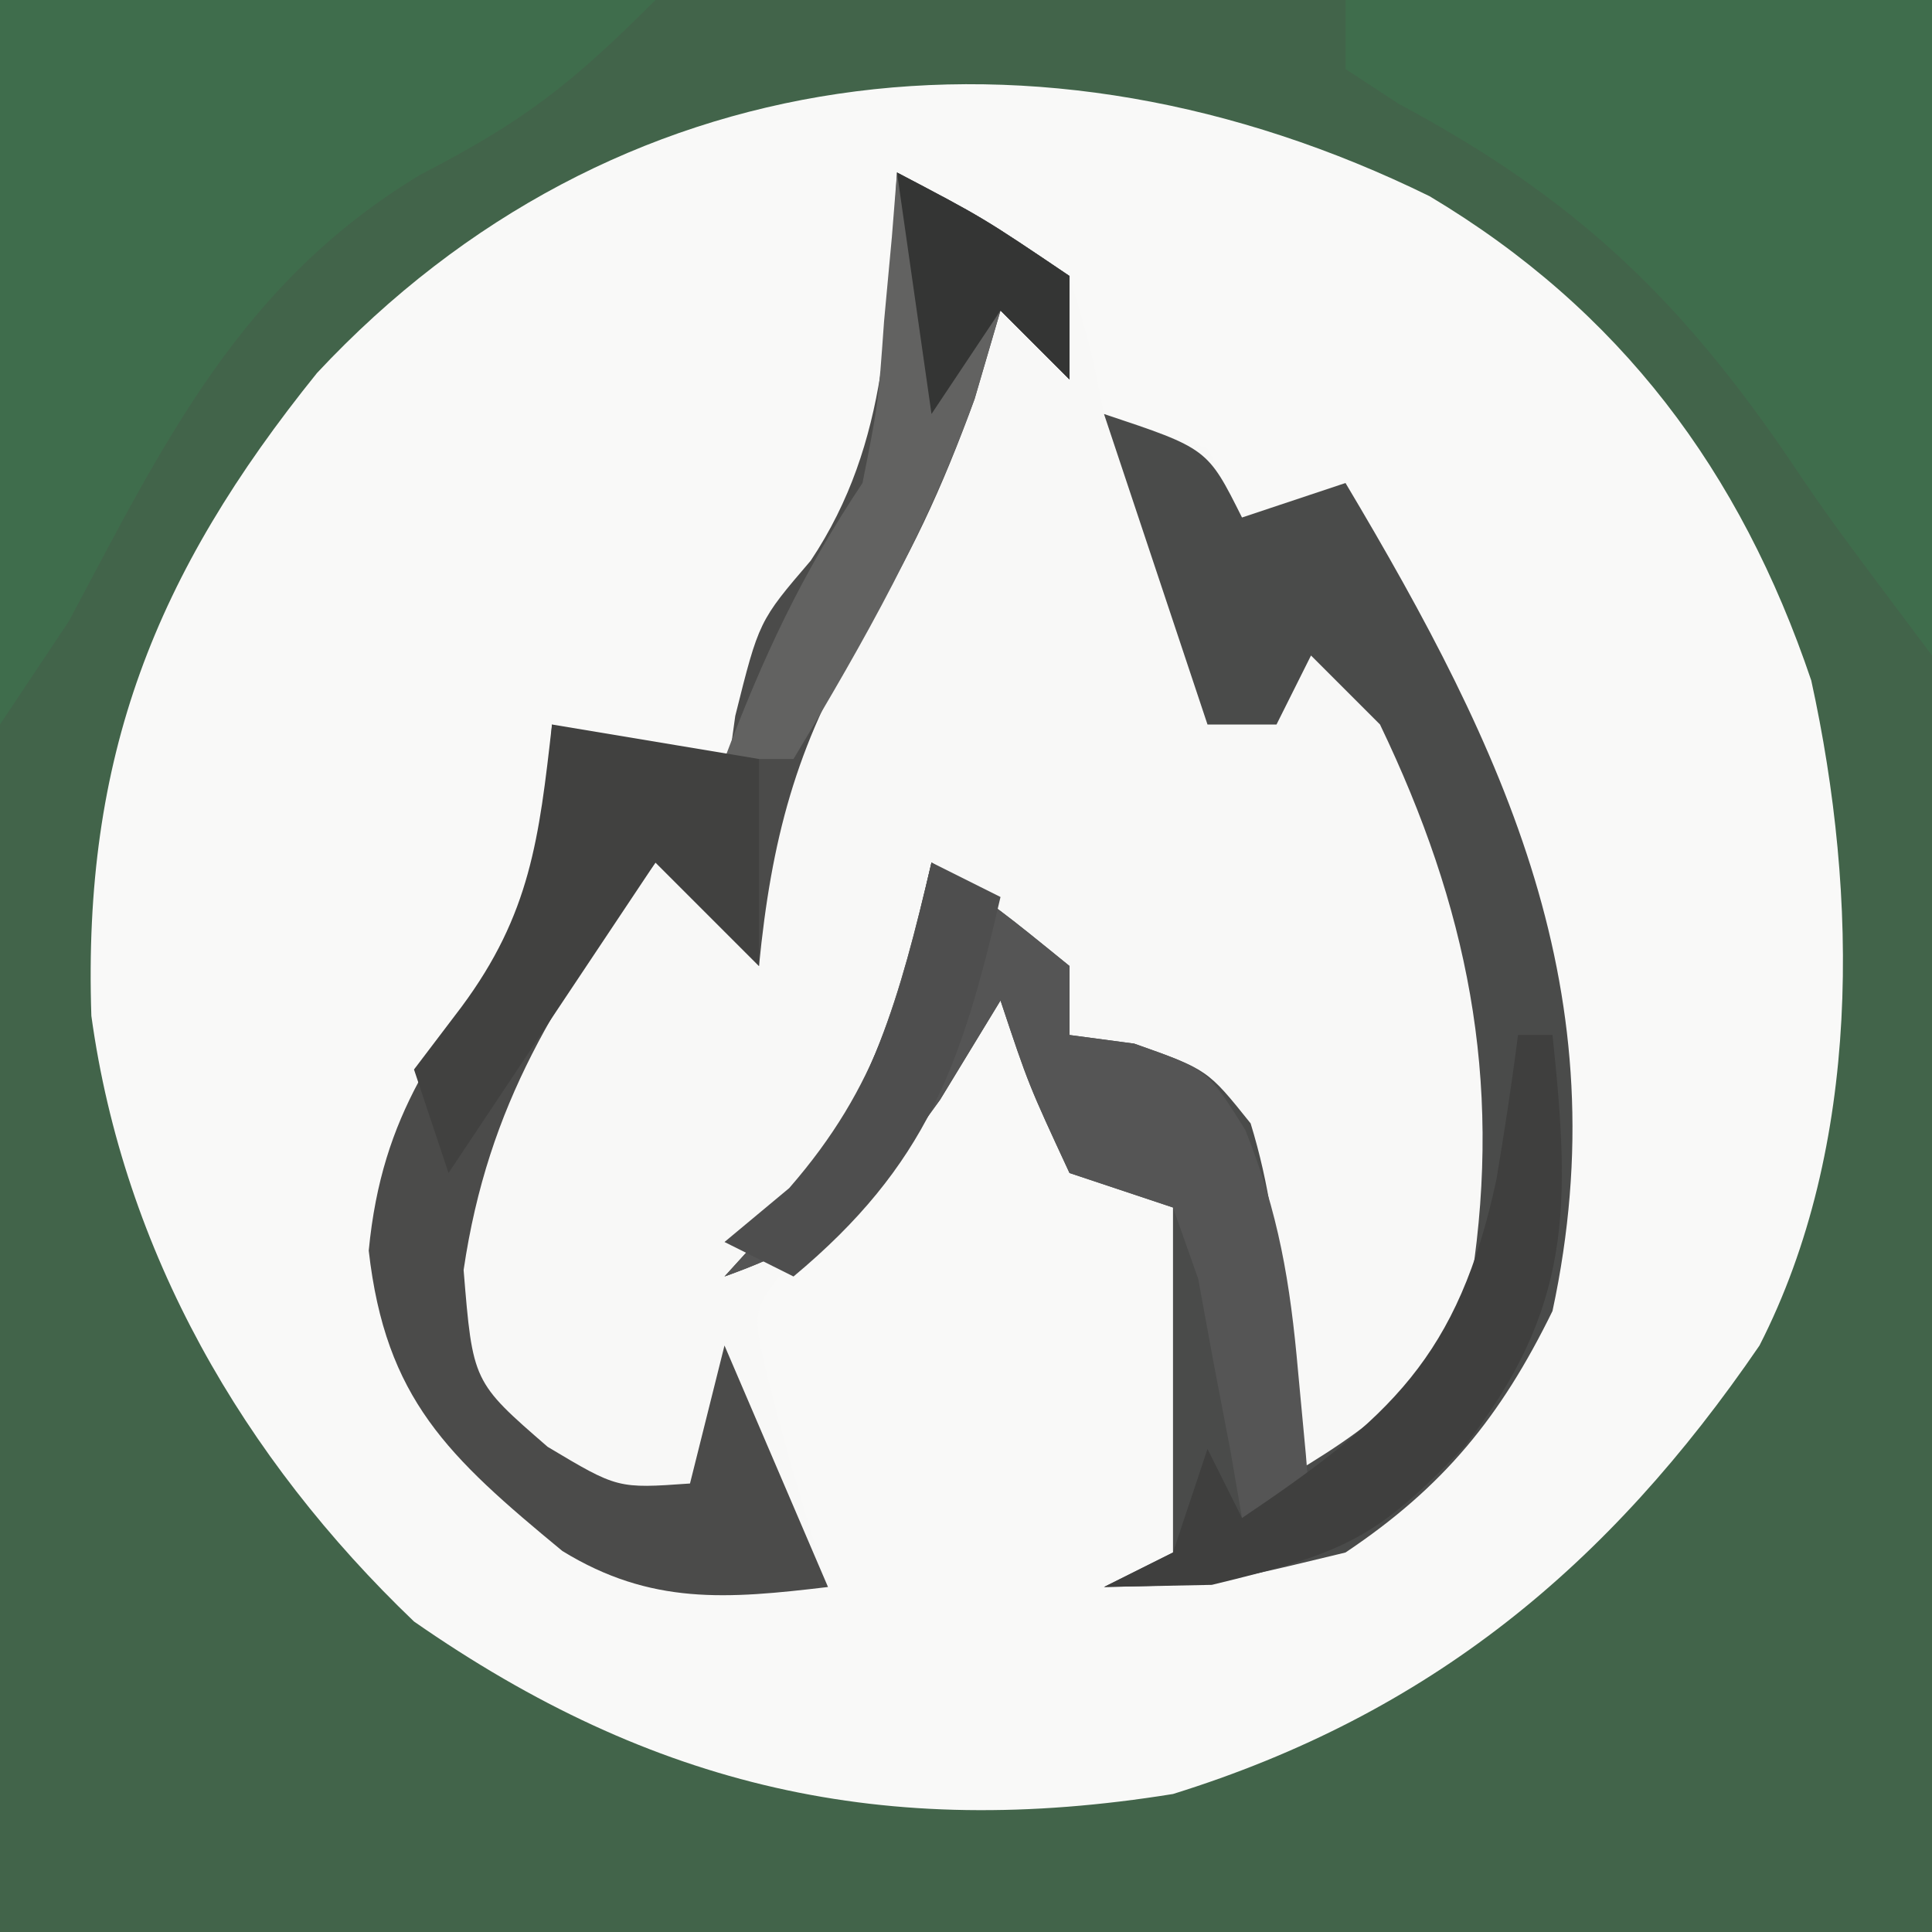 <?xml version="1.0" encoding="UTF-8"?>
<svg version="1.1" xmlns="http://www.w3.org/2000/svg" width="56" height="56">
<rect width="100%" height="100%" fill="#808080" stroke="none"/>
<path d="M0 0 C18.48 0 36.96 0 56 0 C56 18.48 56 36.96 56 56 C37.52 56 19.04 56 0 56 C0 37.52 0 19.04 0 0 Z " fill="#F9F9F8" transform="translate(0,0)"/>
<path d="M0 0 C18.48 0 36.96 0 56 0 C56 18.48 56 36.96 56 56 C37.52 56 19.04 56 0 56 C0 37.52 0 19.04 0 0 Z M9.188 10.812 C4.479 16.65 2.398 21.942 2.648 29.445 C3.59 36.286 7.05 42.265 12 47 C18.933 51.826 25.65 53.346 34 52 C41.437 49.687 46.635 45.388 51 39 C53.954 33.221 53.877 25.996 52.5 19.723 C50.452 13.661 46.974 8.995 41.438 5.688 C30.128 0.135 17.777 1.615 9.188 10.812 Z " fill="#42644A" transform="translate(0,0)"/>
<path d="M0 0 C2.438 1.25 2.438 1.25 5 3 C5.625 5.125 5.625 5.125 6 7 C6.99 7.33 7.98 7.66 9 8 C9.33 8.66 9.66 9.32 10 10 C10.99 9.67 11.98 9.34 13 9 C17.642 16.792 20.973 23.809 19 33 C17.499 36.066 15.842 38.101 13 40 C9.125 40.938 9.125 40.938 6 41 C6.99 40.505 6.99 40.505 8 40 C8 36.7 8 33.4 8 30 C7.01 29.67 6.02 29.34 5 29 C3.812 26.438 3.812 26.438 3 24 C2.402 24.928 1.804 25.856 1.188 26.812 C-1 30 -1 30 -2.875 31.375 C-4.231 32.944 -4.231 32.944 -3.738 34.957 C-3.236 36.992 -2.623 38.999 -2 41 C-4.919 41.348 -7.132 41.533 -9.699 39.957 C-13.014 37.22 -14.824 35.549 -15.312 31.25 C-14.923 27.204 -13.279 25.316 -11 22 C-10.209 18.77 -10.209 18.77 -10 16 C-7.525 16.99 -7.525 16.99 -5 18 C-4.845 16.886 -4.845 16.886 -4.688 15.75 C-4 13 -4 13 -2.5 11.25 C-0.195 7.792 -0.253 4.075 0 0 Z " fill="#F8F8F7" transform="translate(26,5)"/>
<path d="M0 0 C6.27 0 12.54 0 19 0 C16.496 2.504 15.161 3.52 12.188 5.062 C6.993 8.191 4.779 12.779 2 18 C1.34 18.99 0.68 19.98 0 21 C0 14.07 0 7.14 0 0 Z " fill="#3F6D4C" transform="translate(0,0)"/>
<path d="M0 0 C3 1 3 1 4 3 C4.99 2.67 5.98 2.34 7 2 C11.642 9.792 14.973 16.809 13 26 C11.499 29.066 9.842 31.101 7 33 C3.125 33.938 3.125 33.938 0 34 C0.99 33.505 0.99 33.505 2 33 C2 29.7 2 26.4 2 23 C1.01 22.67 0.02 22.34 -1 22 C-2.188 19.438 -2.188 19.438 -3 17 C-3.578 17.949 -4.155 18.898 -4.75 19.875 C-6.828 22.761 -7.755 23.841 -11 25 C-10.072 23.979 -10.072 23.979 -9.125 22.938 C-6.668 19.541 -5.951 17.04 -5 13 C-3 14.375 -3 14.375 -1 16 C-1 16.66 -1 17.32 -1 18 C-0.381 18.082 0.237 18.165 0.875 18.25 C3 19 3 19 4.25 20.562 C5.341 24.109 5.123 27.295 5 31 C7.699 29.408 9.629 28.097 10.66 25.047 C11.543 19.242 10.534 14.28 8 9 C7.34 8.34 6.68 7.68 6 7 C5.67 7.66 5.34 8.32 5 9 C4.34 9 3.68 9 3 9 C2.01 6.03 1.02 3.06 0 0 Z " fill="#4A4B4A" transform="translate(32,12)"/>
<path d="M0 0 C5.61 0 11.22 0 17 0 C17 6.27 17 12.54 17 19 C14 15 14 15 12.676 13.035 C9.498 8.438 6.474 5.651 1.539 3.008 C1.031 2.675 0.523 2.343 0 2 C0 1.34 0 0.68 0 0 Z " fill="#3F6D4C" transform="translate(39,0)"/>
<path d="M0 0 C2.5 1.312 2.5 1.312 5 3 C5 3.99 5 4.98 5 6 C4.34 5.34 3.68 4.68 3 4 C2.752 4.846 2.505 5.691 2.25 6.562 C1.283 9.222 0.384 11.139 -1.062 13.5 C-2.928 16.614 -3.644 19.356 -4 23 C-4.99 22.01 -5.98 21.02 -7 20 C-9.841 23.906 -11.848 26.967 -12.562 31.812 C-12.297 35.055 -12.297 35.055 -10.125 36.938 C-8.098 38.149 -8.098 38.149 -6 38 C-5.67 36.68 -5.34 35.36 -5 34 C-3.515 37.465 -3.515 37.465 -2 41 C-4.919 41.348 -7.132 41.533 -9.699 39.957 C-13.014 37.22 -14.824 35.549 -15.312 31.25 C-14.923 27.204 -13.279 25.316 -11 22 C-10.209 18.77 -10.209 18.77 -10 16 C-7.525 16.99 -7.525 16.99 -5 18 C-4.845 16.886 -4.845 16.886 -4.688 15.75 C-4 13 -4 13 -2.5 11.25 C-0.195 7.792 -0.253 4.075 0 0 Z " fill="#4B4B4A" transform="translate(26,5)"/>
<path d="M0 0 C2 1.375 2 1.375 4 3 C4 3.66 4 4.32 4 5 C4.619 5.082 5.237 5.165 5.875 5.25 C8 6 8 6 9.094 7.75 C10.062 10.154 10.398 12.175 10.625 14.75 C10.7 15.549 10.775 16.348 10.852 17.172 C10.901 17.775 10.95 18.378 11 19 C10.34 19 9.68 19 9 19 C8.89 18.362 8.781 17.724 8.668 17.066 C8.509 16.24 8.351 15.414 8.188 14.562 C8.037 13.739 7.886 12.915 7.73 12.066 C7.489 11.384 7.248 10.703 7 10 C6.01 9.67 5.02 9.34 4 9 C2.812 6.438 2.812 6.438 2 4 C1.423 4.949 0.845 5.897 0.25 6.875 C-1.828 9.761 -2.755 10.841 -6 12 C-5.381 11.319 -4.763 10.639 -4.125 9.938 C-1.668 6.541 -0.951 4.04 0 0 Z " fill="#555555" transform="translate(27,25)"/>
<path d="M0 0 C2.5 1.312 2.5 1.312 5 3 C5 3.99 5 4.98 5 6 C4.34 5.34 3.68 4.68 3 4 C2.752 4.846 2.505 5.691 2.25 6.562 C0.86 10.384 -0.911 13.519 -3 17 C-3.66 17 -4.32 17 -5 17 C-3.875 14.028 -2.777 11.666 -1 9 C-0.546 6.721 -0.546 6.721 -0.375 4.312 C-0.3 3.504 -0.225 2.696 -0.148 1.863 C-0.099 1.248 -0.05 0.634 0 0 Z " fill="#626261" transform="translate(26,5)"/>
<path d="M0 0 C2.97 0.495 2.97 0.495 6 1 C6 2.98 6 4.96 6 7 C5.01 6.01 4.02 5.02 3 4 C1.02 6.97 -0.96 9.94 -3 13 C-3.33 12.01 -3.66 11.02 -4 10 C-3.546 9.402 -3.092 8.804 -2.625 8.188 C-0.622 5.491 -0.375 3.297 0 0 Z " fill="#414140" transform="translate(16,21)"/>
<path d="M0 0 C0.33 0 0.66 0 1 0 C1.523 4.966 1.58 7.92 -1.562 11.938 C-4.13 14.633 -5.053 15.013 -8.875 15.938 C-9.906 15.958 -10.938 15.979 -12 16 C-11.34 15.67 -10.68 15.34 -10 15 C-9.67 14.01 -9.34 13.02 -9 12 C-8.67 12.66 -8.34 13.32 -8 14 C-3.705 11.106 -1.73 9.338 -0.625 4.188 C-0.393 2.795 -0.177 1.4 0 0 Z " fill="#3F3F3E" transform="translate(44,30)"/>
<path d="M0 0 C0.66 0.33 1.32 0.66 2 1 C0.881 5.851 -0.133 8.778 -4 12 C-4.66 11.67 -5.32 11.34 -6 11 C-5.381 10.484 -4.763 9.969 -4.125 9.438 C-1.525 6.455 -0.881 3.816 0 0 Z " fill="#4E4E4E" transform="translate(27,25)"/>
<path d="M0 0 C2.5 1.312 2.5 1.312 5 3 C5 3.99 5 4.98 5 6 C4.34 5.34 3.68 4.68 3 4 C2.34 4.99 1.68 5.98 1 7 C0.67 4.69 0.34 2.38 0 0 Z " fill="#343534" transform="translate(26,5)"/>
</svg>
